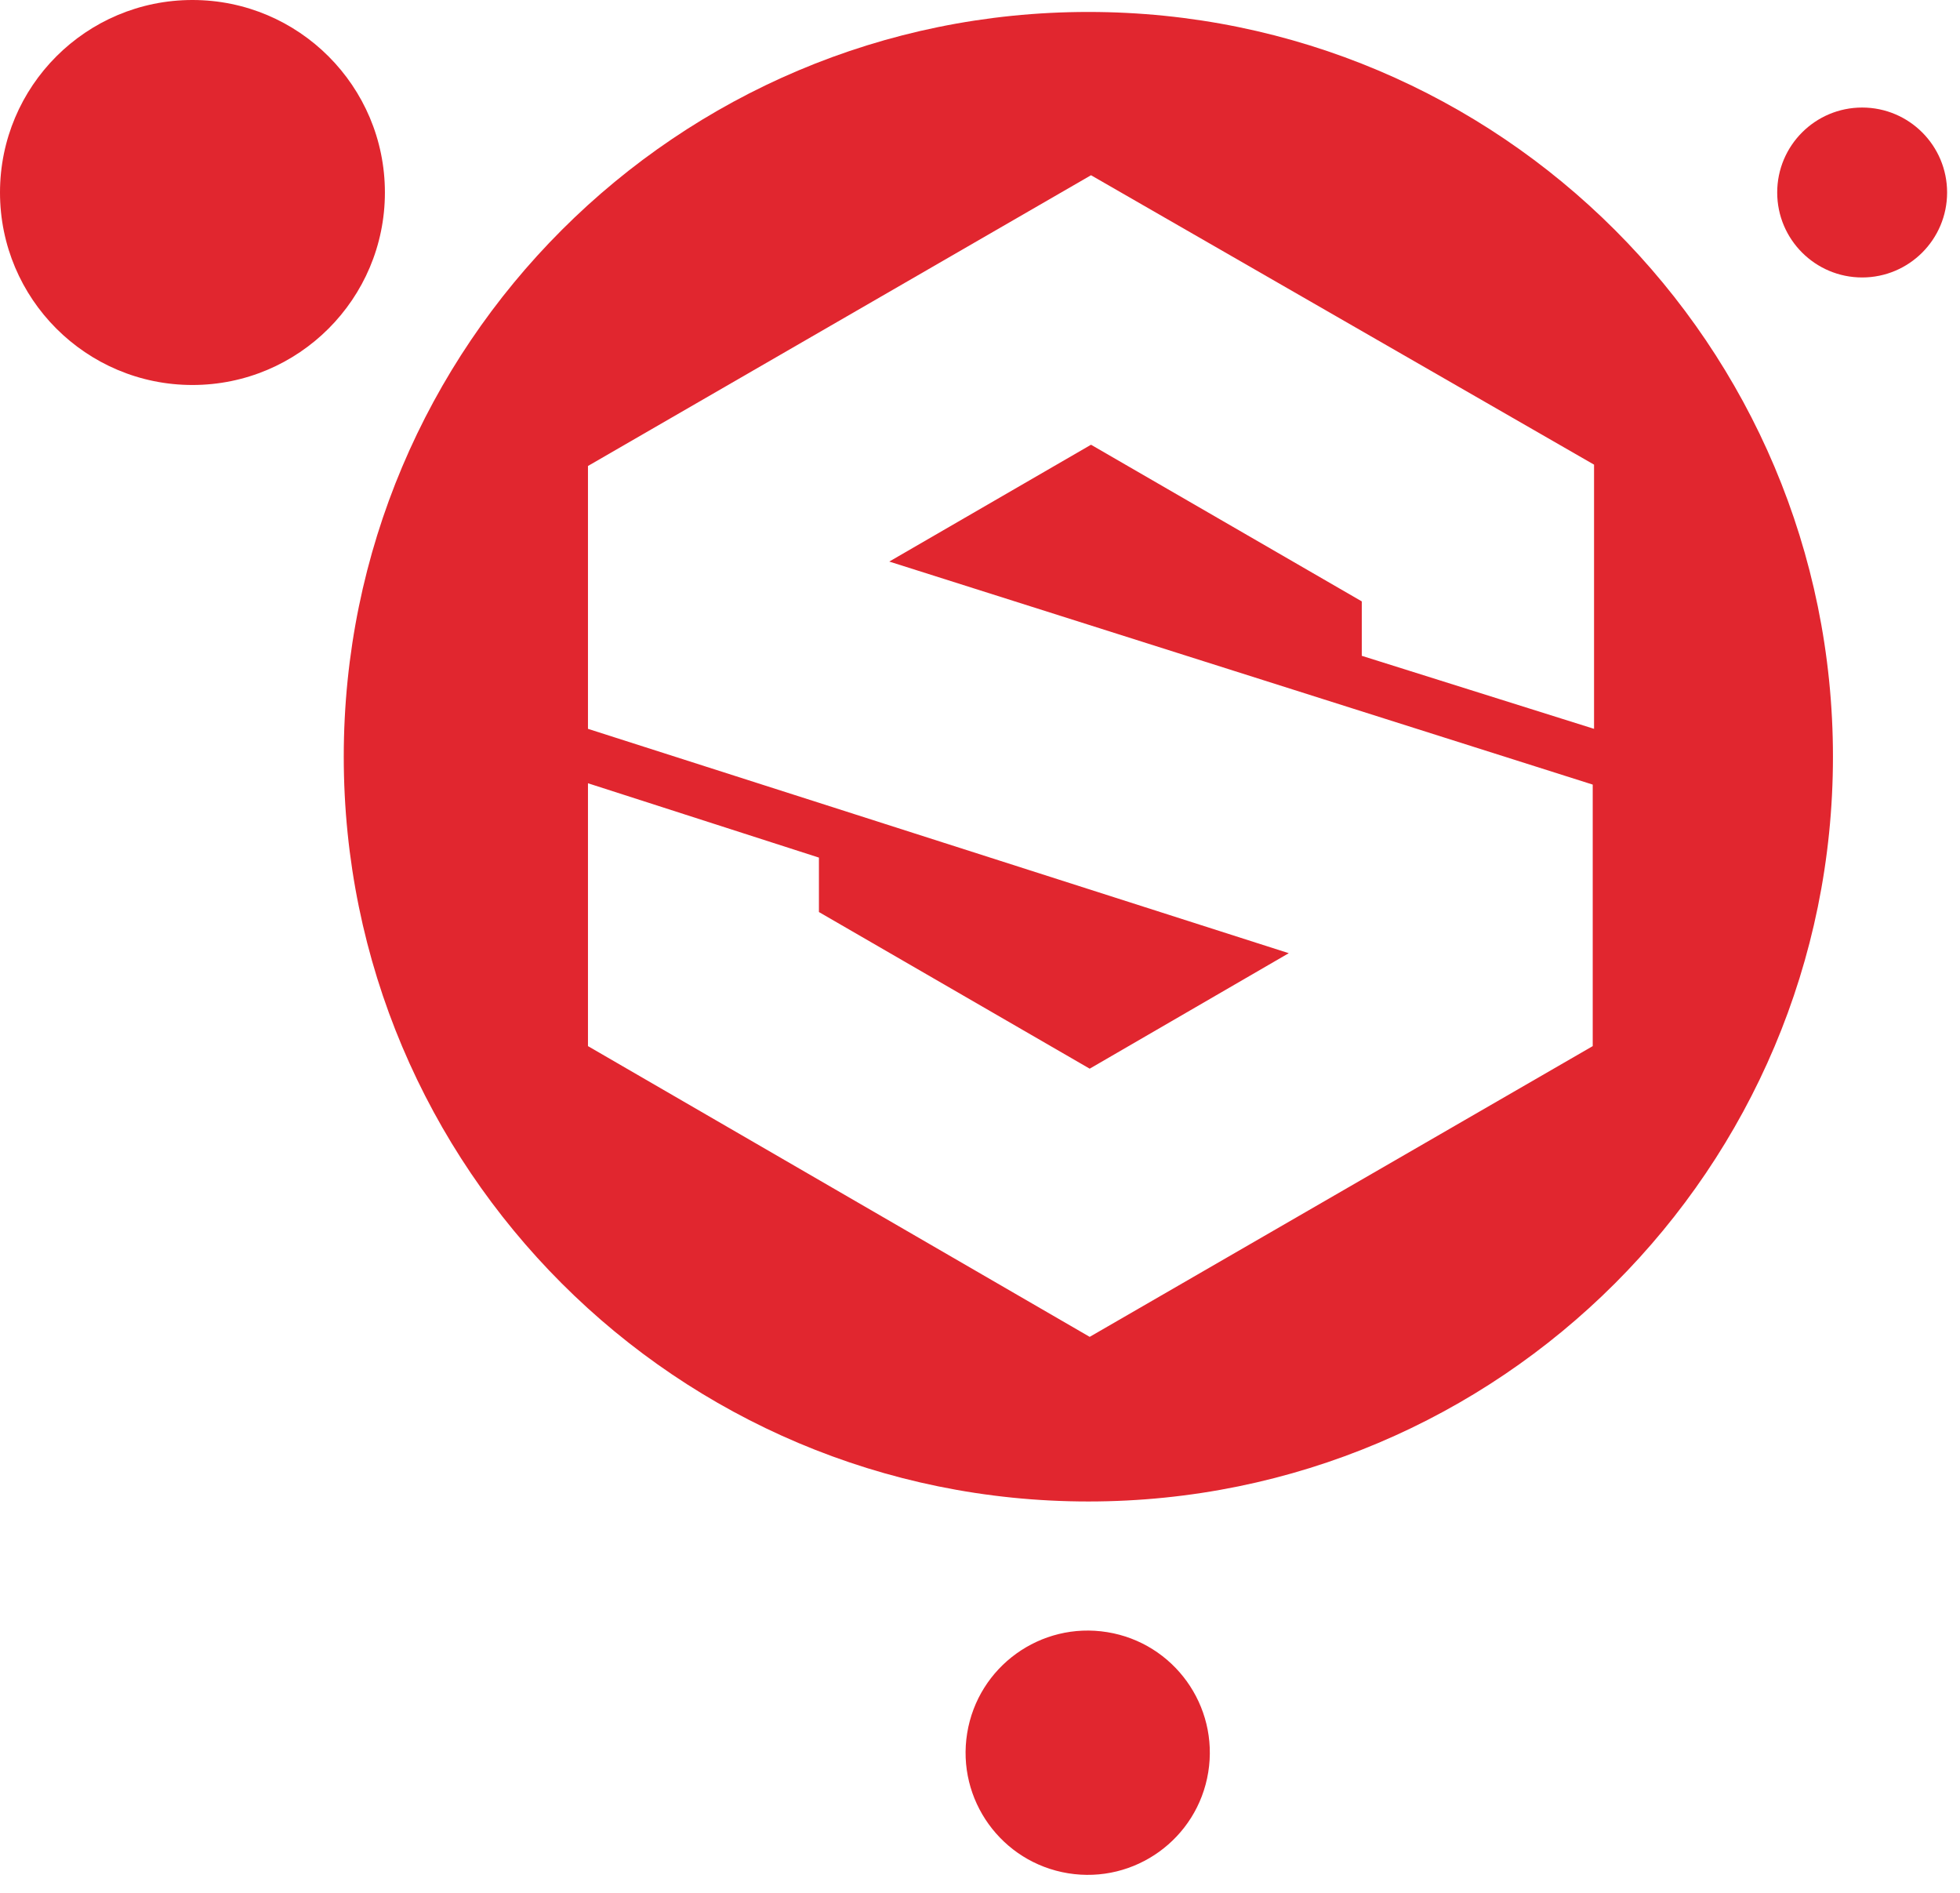 <svg width="145" height="140" viewBox="0 0 145 140" fill="none" xmlns="http://www.w3.org/2000/svg">
<path d="M71.551 128.189C70.752 133.113 74.096 137.753 79.021 138.553C83.946 139.352 88.586 136.008 89.385 131.083C90.184 126.158 86.84 121.518 81.915 120.719C76.991 119.92 72.351 123.264 71.551 128.189Z" fill="#E1262F"/>
<path d="M14.237 3.24249e-05C6.374 3.24249e-05 -0 6.374 -0 14.238C-0 22.101 6.374 28.475 14.237 28.475C22.101 28.475 28.475 22.101 28.475 14.238C28.475 6.374 22.101 3.24249e-05 14.237 3.24249e-05Z" fill="#E1262F"/>
<path d="M137.761 7.954C134.291 7.954 131.477 10.767 131.477 14.238C131.477 17.708 134.291 20.522 137.761 20.522C141.232 20.522 144.046 17.708 144.046 14.238C144.046 10.767 141.232 7.954 137.761 7.954Z" fill="#E1262F"/>
<path d="M80.516 111.054C110.955 111.054 135.601 86.408 135.601 55.969C135.601 25.53 110.955 0.884 80.516 0.884C50.077 0.884 25.431 25.53 25.431 55.969C25.431 86.408 50.077 111.054 80.516 111.054ZM117.829 77.374L80.615 98.878L43.498 77.374V57.932L60.584 63.431V67.457L80.615 79.043L95.343 70.501L43.498 53.907V34.465L80.713 12.961L117.927 34.367V53.907L100.744 48.506V44.48L80.713 32.894L65.788 41.535L117.829 58.031V77.374Z" fill="#E1262F"/>
</svg>

